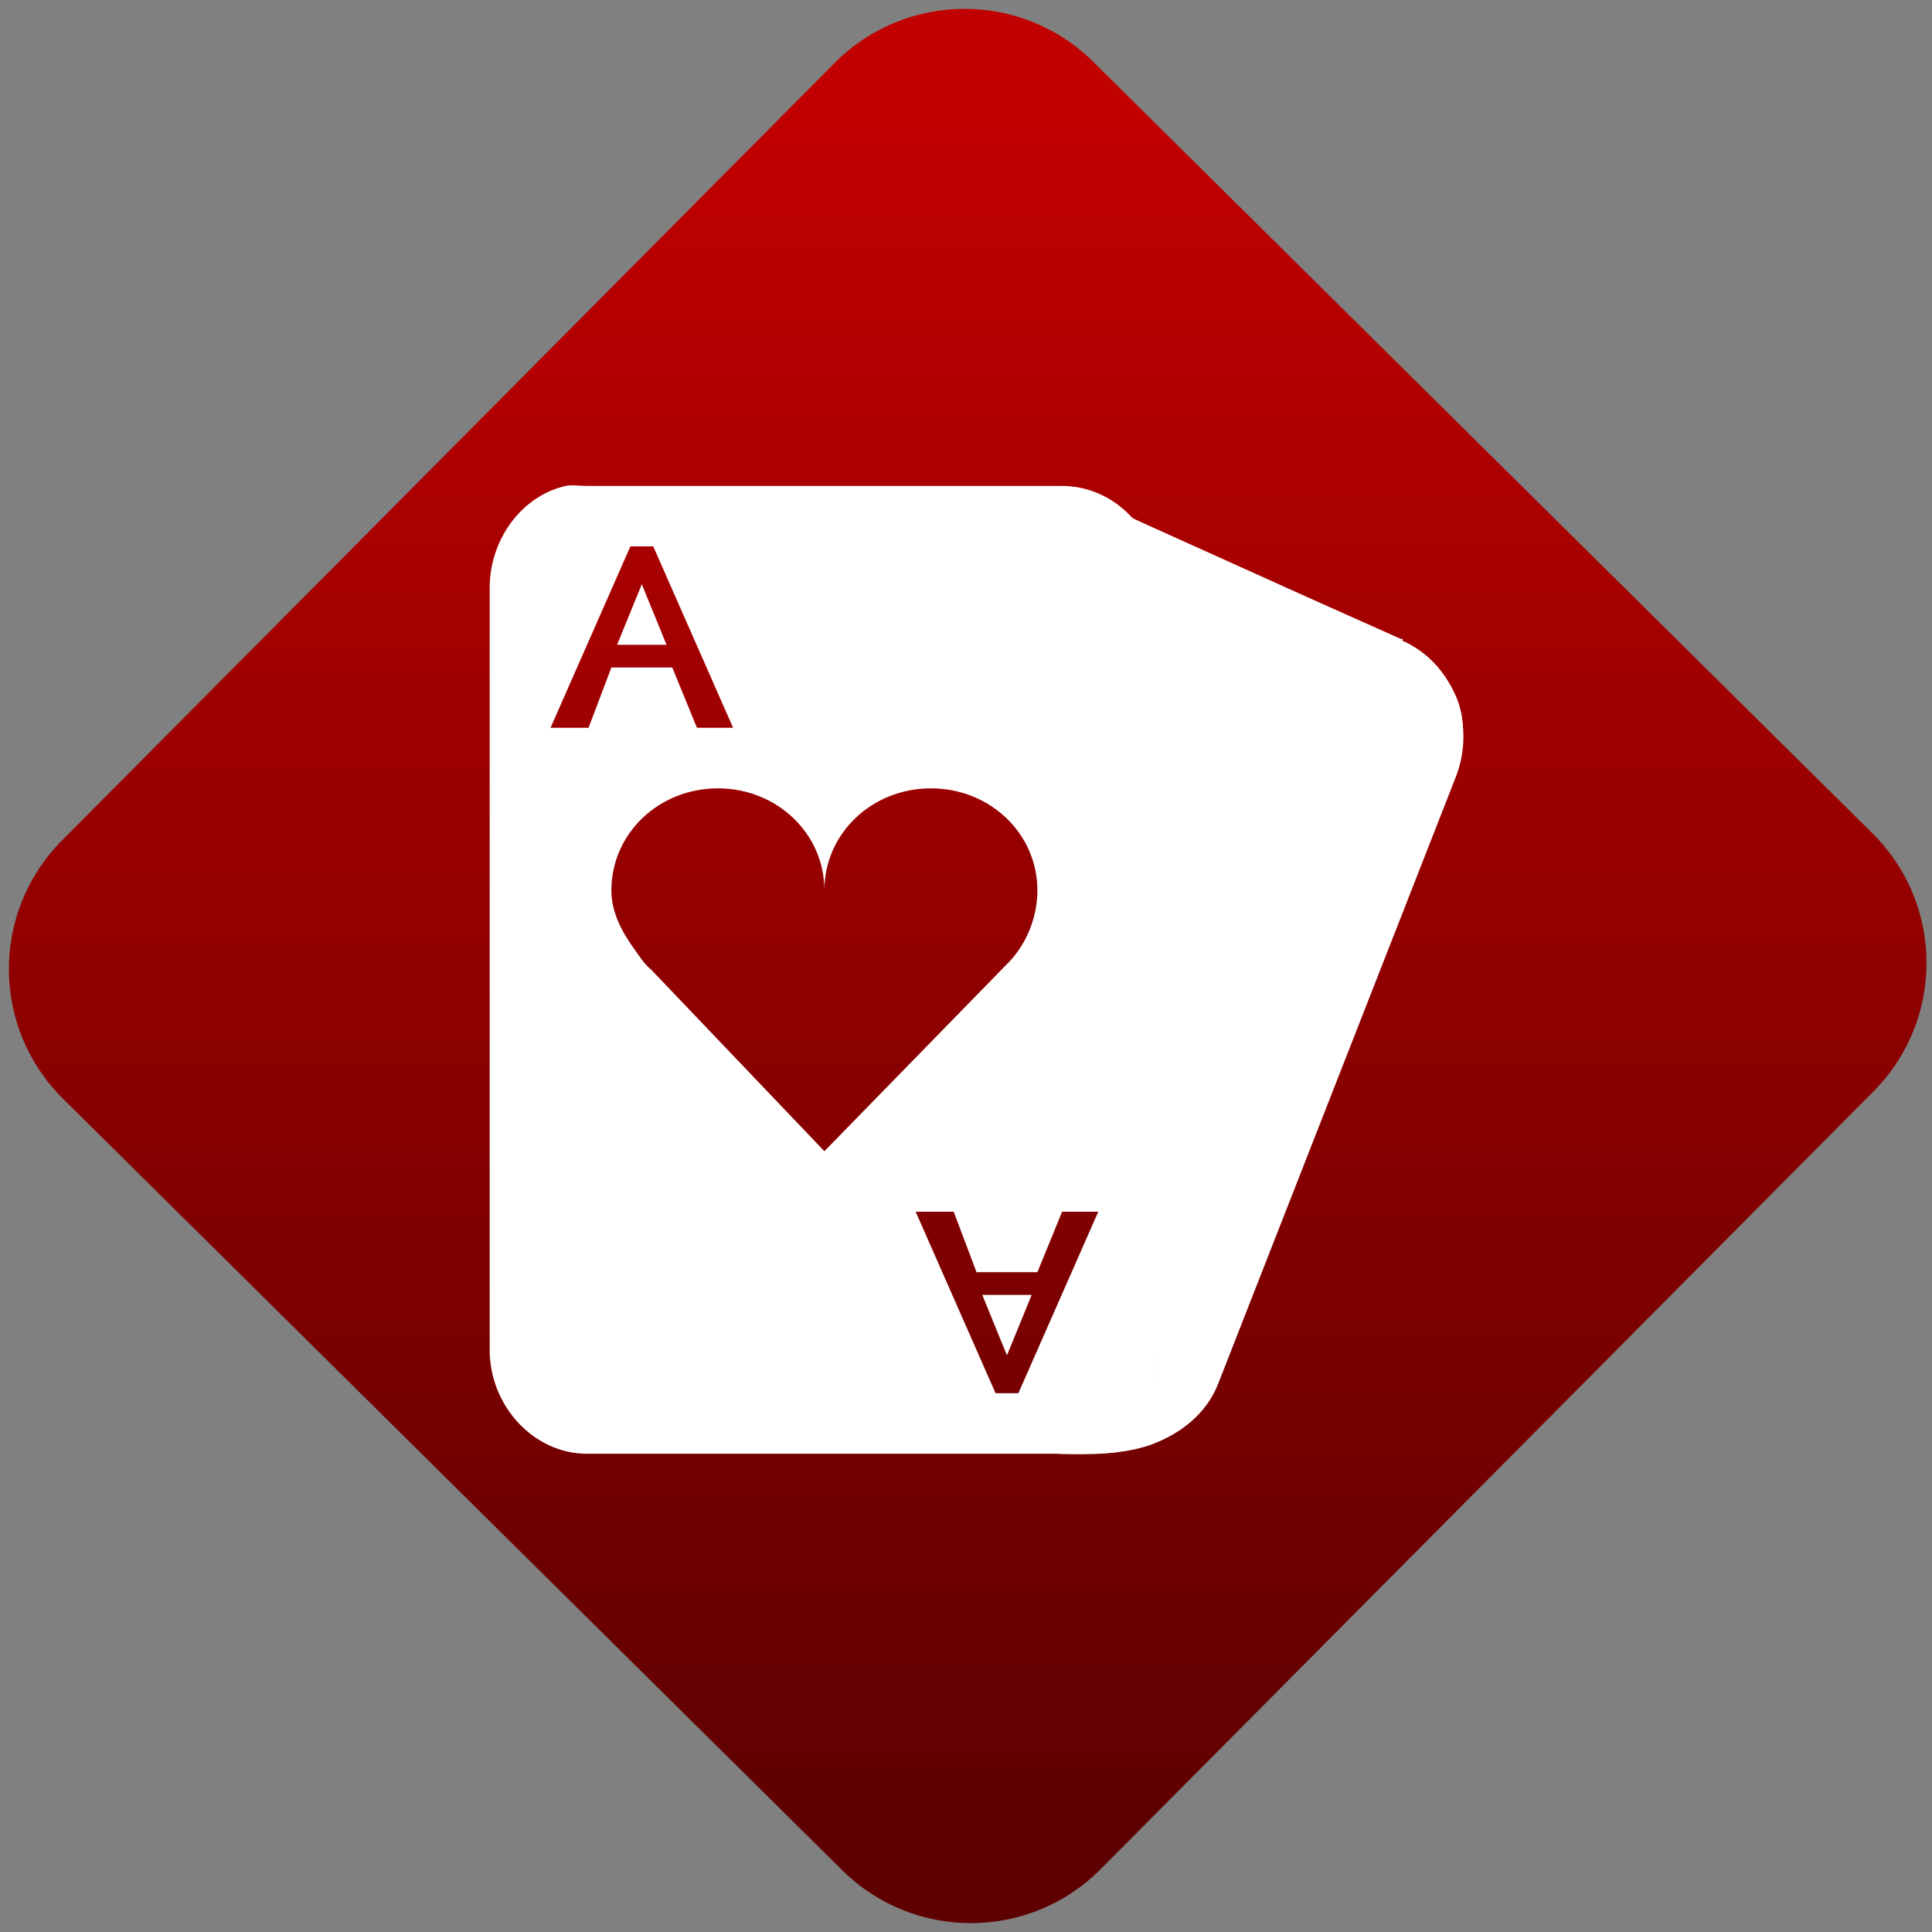 <svg width="64" height="64" viewBox="0 0 64 64" version="1.1"><rect x="0" y="0" width="64" height="64" fill="#808080" stroke="none"/><defs><linearGradient id="linear-pattern-0" gradientUnits="userSpaceOnUse" x1="0" y1="0" x2="0" y2="1" gradientTransform="matrix(60, 0, 0, 56, 0, 4)"><stop offset="0" stop-color="#c10000" stop-opacity="1"/><stop offset="1" stop-color="#5f0000" stop-opacity="1"/></linearGradient></defs><path fill="url(#linear-pattern-0)" fill-opacity="1" d="M 36.219 2.051 L 62.027 27.605 C 64.402 29.957 64.418 33.785 62.059 36.156 L 36.461 61.918 C 34.105 64.289 30.27 64.305 27.895 61.949 L 2.086 36.395 C -0.289 34.043 -0.305 30.215 2.051 27.844 L 27.652 2.082 C 30.008 -0.289 33.844 -0.305 36.219 2.051 Z M 36.219 2.051 " /><g transform="matrix(1.008,0,0,1.003,16.221,16.077)"><path fill-rule="nonzero" fill="rgb(100%, 100%, 100%)" fill-opacity="1" d="M 2.5 0.02 C 1.086 0.336 0 1.75 0 3.391 L 0 28.547 C 0 30.43 1.469 31.984 3.188 31.984 L 18.812 31.984 C 20.531 31.984 22 30.43 22 28.547 L 22 3.391 C 22 1.512 20.531 0.02 18.812 0.02 L 3.188 0.02 C 2.973 0.02 2.703 -0.023 2.5 0.02 Z M 4.625 2.016 L 5.375 2.016 L 8 8.008 L 6.812 8.008 L 6 6.016 L 4 6.016 L 3.25 8.008 L 2 8.008 Z M 5 3.266 L 4.188 5.266 L 5.812 5.266 Z M 7.5 10.008 C 9.434 10.008 11 11.492 11 13.379 C 11 11.492 12.566 10.008 14.5 10.008 C 16.434 10.008 18 11.492 18 13.379 C 18 14.273 17.641 15.141 17.062 15.75 C 17.031 15.781 17.031 15.781 17 15.812 L 11 21.992 L 5.312 16 C 5.07 15.805 4.93 15.562 4.75 15.312 C 4.352 14.758 4 14.109 4 13.379 C 4 11.492 5.566 10.008 7.5 10.008 Z M 14 23.992 L 15.25 23.992 L 16 25.988 L 18 25.988 L 18.812 23.992 L 20 23.992 L 17.375 29.984 L 16.625 29.984 Z M 16.188 26.738 L 17 28.734 L 17.812 26.738 Z M 16.188 26.738 "/><path fill-rule="nonzero" fill="rgb(100%, 100%, 100%)" fill-opacity="1" d="M 26 4.016 L 26.75 4.016 L 26 3.703 L 20.812 1.523 L 21.062 29.984 L 19.031 31.891 C 20.91 32.211 22.477 31.598 23.125 30.047 L 31.75 9.262 C 32.398 7.711 31.66 6.02 30.188 5.453 L 26.75 4.016 M 26 4.016 L 26 3.703 "/><path fill-rule="nonzero" fill="rgb(74.118%, 74.118%, 74.118%)" fill-opacity="0.349" d="M 22 29.984 C 22 29.984 22.008 29.742 22 27.969 C 22 29.305 21.898 29.5 21.688 29.984 Z M 22 29.984 "/><path fill-rule="nonzero" fill="rgb(100%, 100%, 100%)" fill-opacity="1" d="M 20.562 0.82 L 20.562 1.883 L 20.625 29.242 L 18.5 30.68 L 16.688 31.867 L 18.812 31.992 C 18.812 31.992 19.289 32.012 19.875 31.992 C 20.461 31.969 21.168 31.895 21.75 31.68 C 22.695 31.324 23.547 30.68 23.938 29.68 L 31.75 9.633 C 32.445 7.844 31.641 5.867 30 5.133 C 29.984 5.125 30.016 5.078 30 5.07 L 29.938 5.07 L 26.875 3.695 L 26.188 3.383 L 21.5 1.258 Z M 21.938 2.945 L 25.625 4.629 L 26.312 4.941 L 29.375 6.316 L 29.438 6.316 C 30.391 6.711 30.891 7.953 30.438 9.125 L 22.688 29.18 C 22.594 29.398 22.23 29.516 22 29.738 L 22 29.676 L 21.938 2.938 Z M 21.938 2.945 "/></g></svg>
